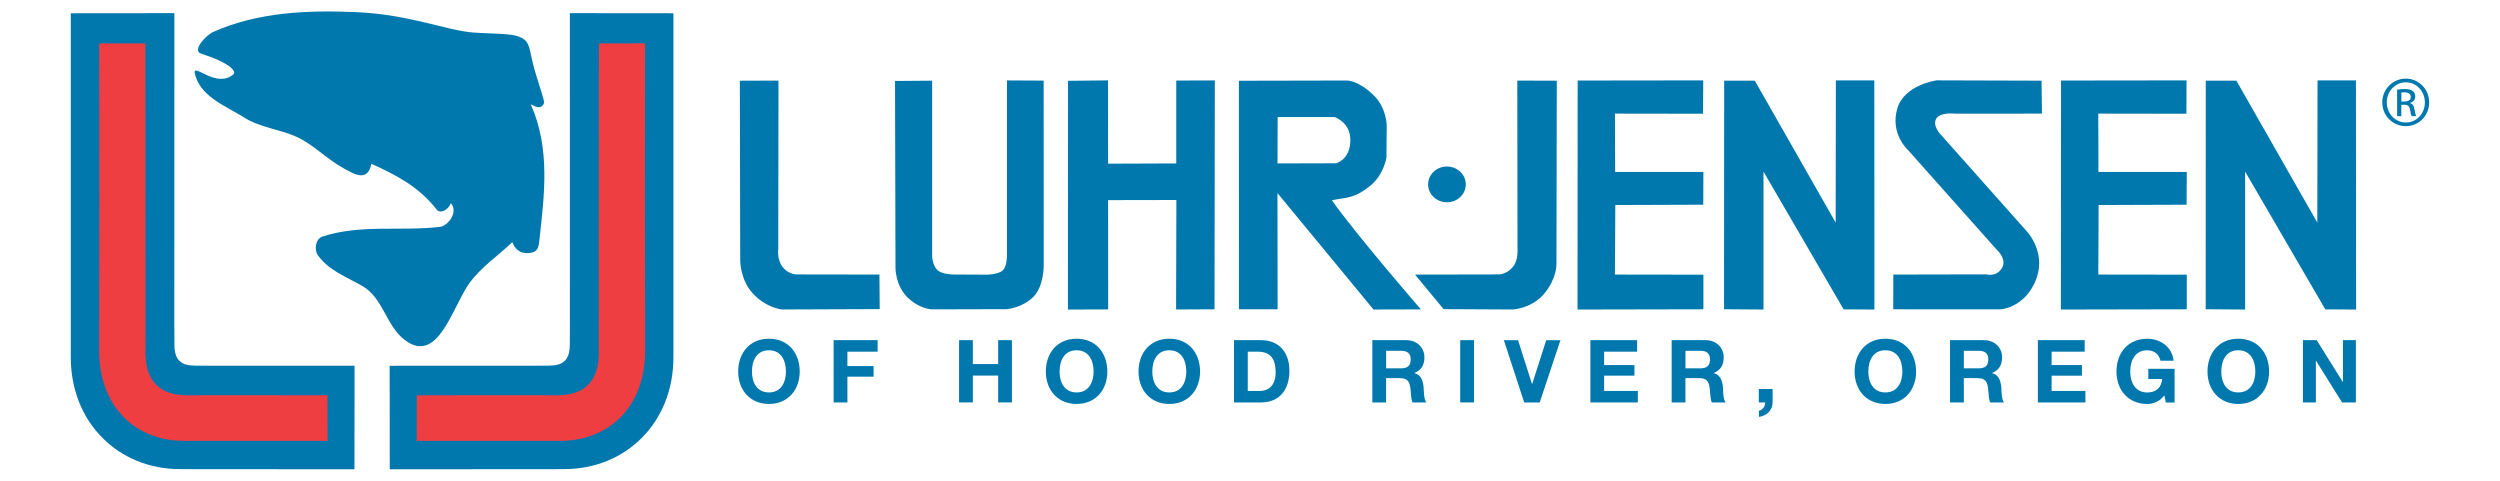 <?xml version="1.0" encoding="utf-8"?>
<!-- Generator: Adobe Illustrator 16.0.5, SVG Export Plug-In . SVG Version: 6.00 Build 0)  -->
<!DOCTYPE svg PUBLIC "-//W3C//DTD SVG 1.1//EN" "http://www.w3.org/Graphics/SVG/1.1/DTD/svg11.dtd">
<svg version="1.1" id="Layer_1" xmlns="http://www.w3.org/2000/svg" xmlns:xlink="http://www.w3.org/1999/xlink" x="0px" y="0px"
	 width="78px" height="15px" viewBox="0 0 78 15" enable-background="new 0 0 78 15" xml:space="preserve">
<g>
	<path fill="#0078AE" d="M16.568,3.274c-0.036-0.081,0.291,0.238,0.404-0.056c0.028-0.074-0.164-0.579-0.297-1.053
		c-0.137-0.484-0.129-0.76-0.29-0.906c-0.27-0.246-0.79-0.183-1.624-0.245c-0.832-0.062-1.972-0.562-3.657-0.636
		C9.575,0.312,8.042,0.38,6.653,0.996C6.431,1.094,5.973,1.581,6.278,1.676C7.123,1.939,7.399,2.222,7.28,2.322
		C6.755,2.759,6.078,1.998,6.072,2.256c0.137,0.748,0.955,1.037,1.544,1.41c0.492,0.312,1.105,0.366,1.627,0.599
		c0.523,0.233,0.941,0.69,1.47,0.982c0.349,0.194,0.753,0.44,0.875-0.135c0.767,0.342,1.487,0.72,2.037,1.428
		c0.104,0.135,0.362,0.022,0.441-0.205c0.254,0.308-0.117,0.718-0.334,0.743c-1.237,0.146-2.479-0.089-3.676,0.304
		C9.844,7.453,9.796,7.792,9.915,7.96c0.339,0.479,0.875,0.668,1.381,0.958c0.662,0.377,0.747,1.244,1.33,1.688
		c1.039,0.793,1.49-1.033,2.01-1.758c0.379-0.526,0.897-0.859,1.348-1.293c0.108,0.29,0.344,0.398,0.637,0.318
		c0.191-0.05,0.195-0.274,0.209-0.395C16.985,6.081,17.173,4.65,16.568,3.274z"/>
	<path fill="#0078AE" d="M5.439,10.139c0,0,0.001,0.367,0.003,0.605c-0.002,0.494,0.209,0.664,0.647,0.664
		c0.254-0.002,0.395,0.002,0.395,0.002l4.579,0.002l-0.004,3.23l-5.176-0.004c0,0-0.152-0.002-0.263-0.002
		c-1.912,0.004-3.411-1.436-3.411-3.488c0-0.006,0-0.412,0-0.412V0.413L5.44,0.41L5.439,10.139z"/>
	<path fill="#EF3E42" d="M4.54,10.855l-0.004-9.5L3.095,1.354L3.1,6.172l-0.006,4.074c0,0,0,0.445,0,0.703
		c-0.001,1.67,1.056,2.807,2.668,2.807c0.23,0,0.441,0,0.441,0h4.017l-0.003-1.424L6.425,12.33c0,0-0.284,0.004-0.581,0.004
		C4.949,12.332,4.538,11.859,4.539,11C4.539,10.969,4.54,10.855,4.54,10.855z"/>
	<path fill="#0078AE" d="M17.78,0.41l3.231,0.003v10.323c0,0,0,0.406,0,0.412c0,2.053-1.499,3.492-3.411,3.488
		c-0.111,0-0.263,0.002-0.263,0.002l-5.177,0.004l-0.003-3.23l4.579-0.002c0,0,0.141-0.004,0.394-0.002
		c0.438,0,0.649-0.17,0.648-0.664c0.001-0.238,0.003-0.605,0.003-0.605L17.78,0.41z"/>
	<path fill="#EF3E42" d="M18.682,11c0.002,0.859-0.409,1.332-1.304,1.334c-0.297,0-0.582-0.004-0.582-0.004l-3.792,0.002
		l-0.002,1.424h4.017c0,0,0.21,0,0.44,0c1.612,0,2.67-1.137,2.669-2.807c0-0.258,0-0.703,0-0.703l-0.007-4.074l0.005-4.819
		l-1.44,0.001l-0.005,9.5C18.681,10.855,18.682,10.969,18.682,11z"/>
	<g>
		<g>
			<g>
				<ellipse fill="#0078AE" cx="45.145" cy="5.753" rx="0.588" ry="0.558"/>
			</g>
			<path fill="#0078AE" d="M29.083,2.517V7.97c0,0-0.007,0.285,0.157,0.449c0.134,0.137,0.473,0.145,0.473,0.145l1.065,0.006
				c0,0,0.372,0,0.516-0.141c0.124-0.122,0.124-0.453,0.124-0.453V2.509l1.144,0.006l0.002,5.794c0,0-0.002,0.607-0.299,0.927
				c-0.341,0.367-0.85,0.41-0.85,0.41l-2.339,0.006c0,0-0.402-0.006-0.783-0.396c-0.359-0.367-0.354-0.899-0.354-0.899l-0.014-5.831
				L29.083,2.517z"/>
			<polygon fill="#0078AE" points="37.903,2.509 37.893,9.65 36.694,9.656 36.703,6.24 34.573,6.244 34.575,9.654 33.319,9.658 
				33.323,2.521 34.57,2.508 34.573,5.107 36.699,5.099 36.699,2.513 			"/>
			<path fill="#0078AE" d="M42.036,2.512c0,0,0.352,0.001,0.819,0.458c0.422,0.409,0.411,0.968,0.411,0.968l-0.009,0.984
				c0,0-0.08,0.502-0.467,0.842c-0.538,0.448-0.771,0.386-1.235,0.484c0.75,1.067,2.777,3.405,2.777,3.405l-1.479,0.004
				l-2.996-3.632l0.005,3.625h-1.207l-0.001-7.131L42.036,2.512z M41.647,3.653h-1.784l-0.005,1.446l1.826-0.005
				c0,0,0.45-0.11,0.447-0.73C42.13,3.82,41.647,3.653,41.647,3.653z"/>
			<path fill="#0078AE" d="M46.749,8.562c0,0,0.248,0.016,0.458-0.241c0.149-0.183,0.139-0.468,0.139-0.468l-0.007-5.339
				l1.233,0.004l-0.011,5.723c0,0,0.02,0.415-0.359,0.895c-0.38,0.482-0.995,0.52-0.995,0.52L45.04,9.645l-0.892-1.078L46.749,8.562
				z"/>
			<path fill="#0078AE" d="M62.406,9.652L59.069,9.65l0.002-1.084l2.902-0.006c0,0,0.317,0.098,0.492-0.206
				c0.162-0.281-0.176-0.573-0.176-0.573l-2.768-3.109c0,0-0.558-0.504-0.324-1.29c0.218-0.739,1.223-0.875,1.223-0.875l3.276,0.01
				l0.013,1.028l-2.699,0.002c0,0-0.493-0.062-0.608,0.171c-0.106,0.215,0.139,0.47,0.139,0.47l2.688,3.021
				c0,0,0.691,0.71,0.241,1.64C63.095,9.625,62.406,9.652,62.406,9.652z"/>
			<polygon fill="#0078AE" points="57.521,9.652 55.021,5.354 55.021,9.658 53.79,9.648 53.794,2.516 54.75,2.517 57.273,6.945 
				57.279,2.509 58.479,2.509 58.482,9.658 			"/>
			<polygon fill="#0078AE" points="49.219,9.658 49.223,2.513 53.141,2.508 53.134,3.549 50.386,3.545 50.393,5.365 53.146,5.364 
				53.142,6.387 50.398,6.397 50.386,8.566 53.146,8.57 53.146,9.65 			"/>
			<path fill="#0078AE" d="M24.92,8.562c0,0-0.28,0.041-0.498-0.227c-0.189-0.236-0.14-0.572-0.14-0.572l0.007-5.249l-1.206,0.004
				l0.012,5.607c0,0-0.006,0.595,0.387,1.023c0.423,0.465,0.913,0.508,0.913,0.508l3.052-0.012l-0.008-1.078L24.92,8.562z"/>
			<polygon fill="#0078AE" points="64.299,9.658 64.304,2.513 68.22,2.508 68.216,3.549 65.467,3.545 65.472,5.365 68.228,5.364 
				68.222,6.387 65.478,6.397 65.467,8.566 68.228,8.57 68.227,9.65 			"/>
			<polygon fill="#0078AE" points="72.549,9.652 70.048,5.354 70.048,9.658 68.817,9.648 68.82,2.516 69.775,2.517 72.3,6.945 
				72.307,2.509 73.505,2.509 73.511,9.658 			"/>
		</g>
	</g>
	<path fill="#0078AE" d="M23.991,10.568c0.604,0,0.96,0.447,0.96,1.025c0,0.561-0.356,1.01-0.96,1.01c-0.604,0-0.96-0.449-0.96-1.01
		C23.031,11.016,23.387,10.568,23.991,10.568z M23.991,12.244c0.386,0,0.53-0.326,0.53-0.65c0-0.34-0.145-0.666-0.53-0.666
		s-0.53,0.326-0.53,0.666C23.461,11.918,23.605,12.244,23.991,12.244z"/>
	<path fill="#0078AE" d="M26.009,10.613h1.373v0.359h-0.943v0.449h0.817v0.332h-0.817v0.803h-0.43V10.613z"/>
	<path fill="#0078AE" d="M29.923,10.613h0.43v0.746h0.79v-0.746h0.429v1.943h-0.429v-0.838h-0.79v0.838h-0.43V10.613z"/>
	<path fill="#0078AE" d="M33.59,10.568c0.604,0,0.959,0.447,0.959,1.025c0,0.561-0.354,1.01-0.959,1.01s-0.96-0.449-0.96-1.01
		C32.63,11.016,32.985,10.568,33.59,10.568z M33.59,12.244c0.385,0,0.53-0.326,0.53-0.65c0-0.34-0.146-0.666-0.53-0.666
		c-0.386,0-0.531,0.326-0.531,0.666C33.059,11.918,33.204,12.244,33.59,12.244z"/>
	<path fill="#0078AE" d="M36.483,10.568c0.604,0,0.959,0.447,0.959,1.025c0,0.561-0.355,1.01-0.959,1.01
		c-0.605,0-0.961-0.449-0.961-1.01C35.522,11.016,35.878,10.568,36.483,10.568z M36.483,12.244c0.385,0,0.529-0.326,0.529-0.65
		c0-0.34-0.145-0.666-0.529-0.666c-0.387,0-0.531,0.326-0.531,0.666C35.952,11.918,36.097,12.244,36.483,12.244z"/>
	<path fill="#0078AE" d="M38.501,10.613h0.842c0.505,0,0.886,0.316,0.886,0.961c0,0.562-0.29,0.982-0.886,0.982h-0.842V10.613z
		 M38.93,12.197h0.383c0.249,0,0.487-0.152,0.487-0.582c0-0.393-0.138-0.643-0.563-0.643H38.93V12.197z"/>
	<path fill="#0078AE" d="M42.818,10.613h1.053c0.351,0,0.571,0.242,0.571,0.537c0,0.229-0.092,0.398-0.309,0.486v0.006
		c0.211,0.053,0.271,0.258,0.284,0.453c0.009,0.123,0.006,0.352,0.082,0.461h-0.429c-0.053-0.123-0.047-0.311-0.068-0.465
		c-0.03-0.205-0.109-0.293-0.326-0.293h-0.43v0.758h-0.429V10.613z M43.247,11.492h0.471c0.192,0,0.296-0.08,0.296-0.277
		c0-0.188-0.104-0.27-0.296-0.27h-0.471V11.492z"/>
	<path fill="#0078AE" d="M45.559,10.613h0.429v1.943h-0.429V10.613z"/>
	<path fill="#0078AE" d="M48.039,12.557h-0.484l-0.635-1.943h0.443l0.436,1.367h0.005l0.438-1.367h0.444L48.039,12.557z"/>
	<path fill="#0078AE" d="M49.619,10.613h1.459v0.359h-1.029v0.418h0.946v0.33h-0.946v0.477h1.052v0.359h-1.481V10.613z"/>
	<path fill="#0078AE" d="M52.157,10.613h1.052c0.351,0,0.571,0.242,0.571,0.537c0,0.229-0.092,0.398-0.309,0.486v0.006
		c0.211,0.053,0.271,0.258,0.285,0.453c0.007,0.123,0.005,0.352,0.082,0.461h-0.43c-0.052-0.123-0.047-0.311-0.068-0.465
		c-0.03-0.205-0.109-0.293-0.325-0.293h-0.429v0.758h-0.43V10.613z M52.587,11.492h0.469c0.192,0,0.296-0.08,0.296-0.277
		c0-0.188-0.104-0.27-0.296-0.27h-0.469V11.492z"/>
	<path fill="#0078AE" d="M54.875,12.137h0.43v0.42c0,0.25-0.191,0.416-0.427,0.451v-0.195c0.115-0.018,0.198-0.135,0.193-0.256
		h-0.196V12.137z"/>
	<path fill="#0078AE" d="M58.824,10.568c0.604,0,0.958,0.447,0.958,1.025c0,0.561-0.354,1.01-0.958,1.01
		c-0.606,0-0.96-0.449-0.96-1.01C57.864,11.016,58.218,10.568,58.824,10.568z M58.824,12.244c0.385,0,0.53-0.326,0.53-0.65
		c0-0.34-0.146-0.666-0.53-0.666c-0.388,0-0.532,0.326-0.532,0.666C58.292,11.918,58.437,12.244,58.824,12.244z"/>
	<path fill="#0078AE" d="M60.842,10.613h1.053c0.35,0,0.571,0.242,0.571,0.537c0,0.229-0.093,0.398-0.309,0.486v0.006
		c0.211,0.053,0.27,0.258,0.284,0.453c0.008,0.123,0.006,0.352,0.081,0.461h-0.429c-0.051-0.123-0.046-0.311-0.068-0.465
		c-0.03-0.205-0.109-0.293-0.326-0.293h-0.428v0.758h-0.43V10.613z M61.271,11.492h0.469c0.192,0,0.296-0.08,0.296-0.277
		c0-0.188-0.104-0.27-0.296-0.27h-0.469V11.492z"/>
	<path fill="#0078AE" d="M63.581,10.613h1.461v0.359H64.01v0.418h0.946v0.33H64.01v0.477h1.055v0.359h-1.483V10.613z"/>
	<path fill="#0078AE" d="M67.53,12.336c-0.151,0.193-0.348,0.268-0.536,0.268c-0.604,0-0.96-0.449-0.96-1.01
		c0-0.578,0.355-1.025,0.96-1.025c0.398,0,0.776,0.244,0.823,0.686h-0.409c-0.05-0.215-0.212-0.326-0.414-0.326
		c-0.386,0-0.53,0.326-0.53,0.666c0,0.324,0.145,0.65,0.53,0.65c0.278,0,0.441-0.15,0.466-0.42h-0.433v-0.318h0.82v1.051h-0.274
		L67.53,12.336z"/>
	<path fill="#0078AE" d="M69.835,10.568c0.604,0,0.961,0.447,0.961,1.025c0,0.561-0.356,1.01-0.961,1.01
		c-0.604,0-0.961-0.449-0.961-1.01C68.874,11.016,69.231,10.568,69.835,10.568z M69.835,12.244c0.386,0,0.531-0.326,0.531-0.65
		c0-0.34-0.146-0.666-0.531-0.666c-0.387,0-0.531,0.326-0.531,0.666C69.304,11.918,69.448,12.244,69.835,12.244z"/>
	<path fill="#0078AE" d="M71.853,10.613h0.428l0.814,1.305H73.1v-1.305h0.403v1.943h-0.431l-0.812-1.301h-0.005v1.301h-0.403V10.613
		z"/>
	<g>
		<path fill="#0078AE" d="M75.062,2.453c0.405,0,0.728,0.329,0.728,0.74c0,0.418-0.322,0.743-0.73,0.743
			c-0.404,0-0.733-0.325-0.733-0.743c0-0.411,0.329-0.74,0.733-0.74H75.062z M75.06,2.568c-0.325,0-0.593,0.279-0.593,0.625
			c0,0.353,0.268,0.629,0.596,0.629c0.329,0.003,0.593-0.276,0.593-0.626c0-0.349-0.264-0.628-0.593-0.628H75.06z M74.922,3.625
			H74.79V2.798c0.069-0.01,0.135-0.021,0.233-0.021c0.125,0,0.208,0.026,0.257,0.063c0.049,0.036,0.076,0.092,0.076,0.17
			c0,0.109-0.072,0.175-0.162,0.201v0.007c0.073,0.014,0.122,0.079,0.139,0.201c0.02,0.128,0.039,0.177,0.053,0.204h-0.139
			c-0.02-0.027-0.039-0.103-0.056-0.211c-0.02-0.105-0.072-0.145-0.178-0.145h-0.092V3.625z M74.922,3.167h0.095
			c0.109,0,0.2-0.039,0.2-0.142c0-0.072-0.052-0.145-0.2-0.145c-0.042,0-0.072,0.003-0.095,0.006V3.167z"/>
	</g>
</g>
</svg>
